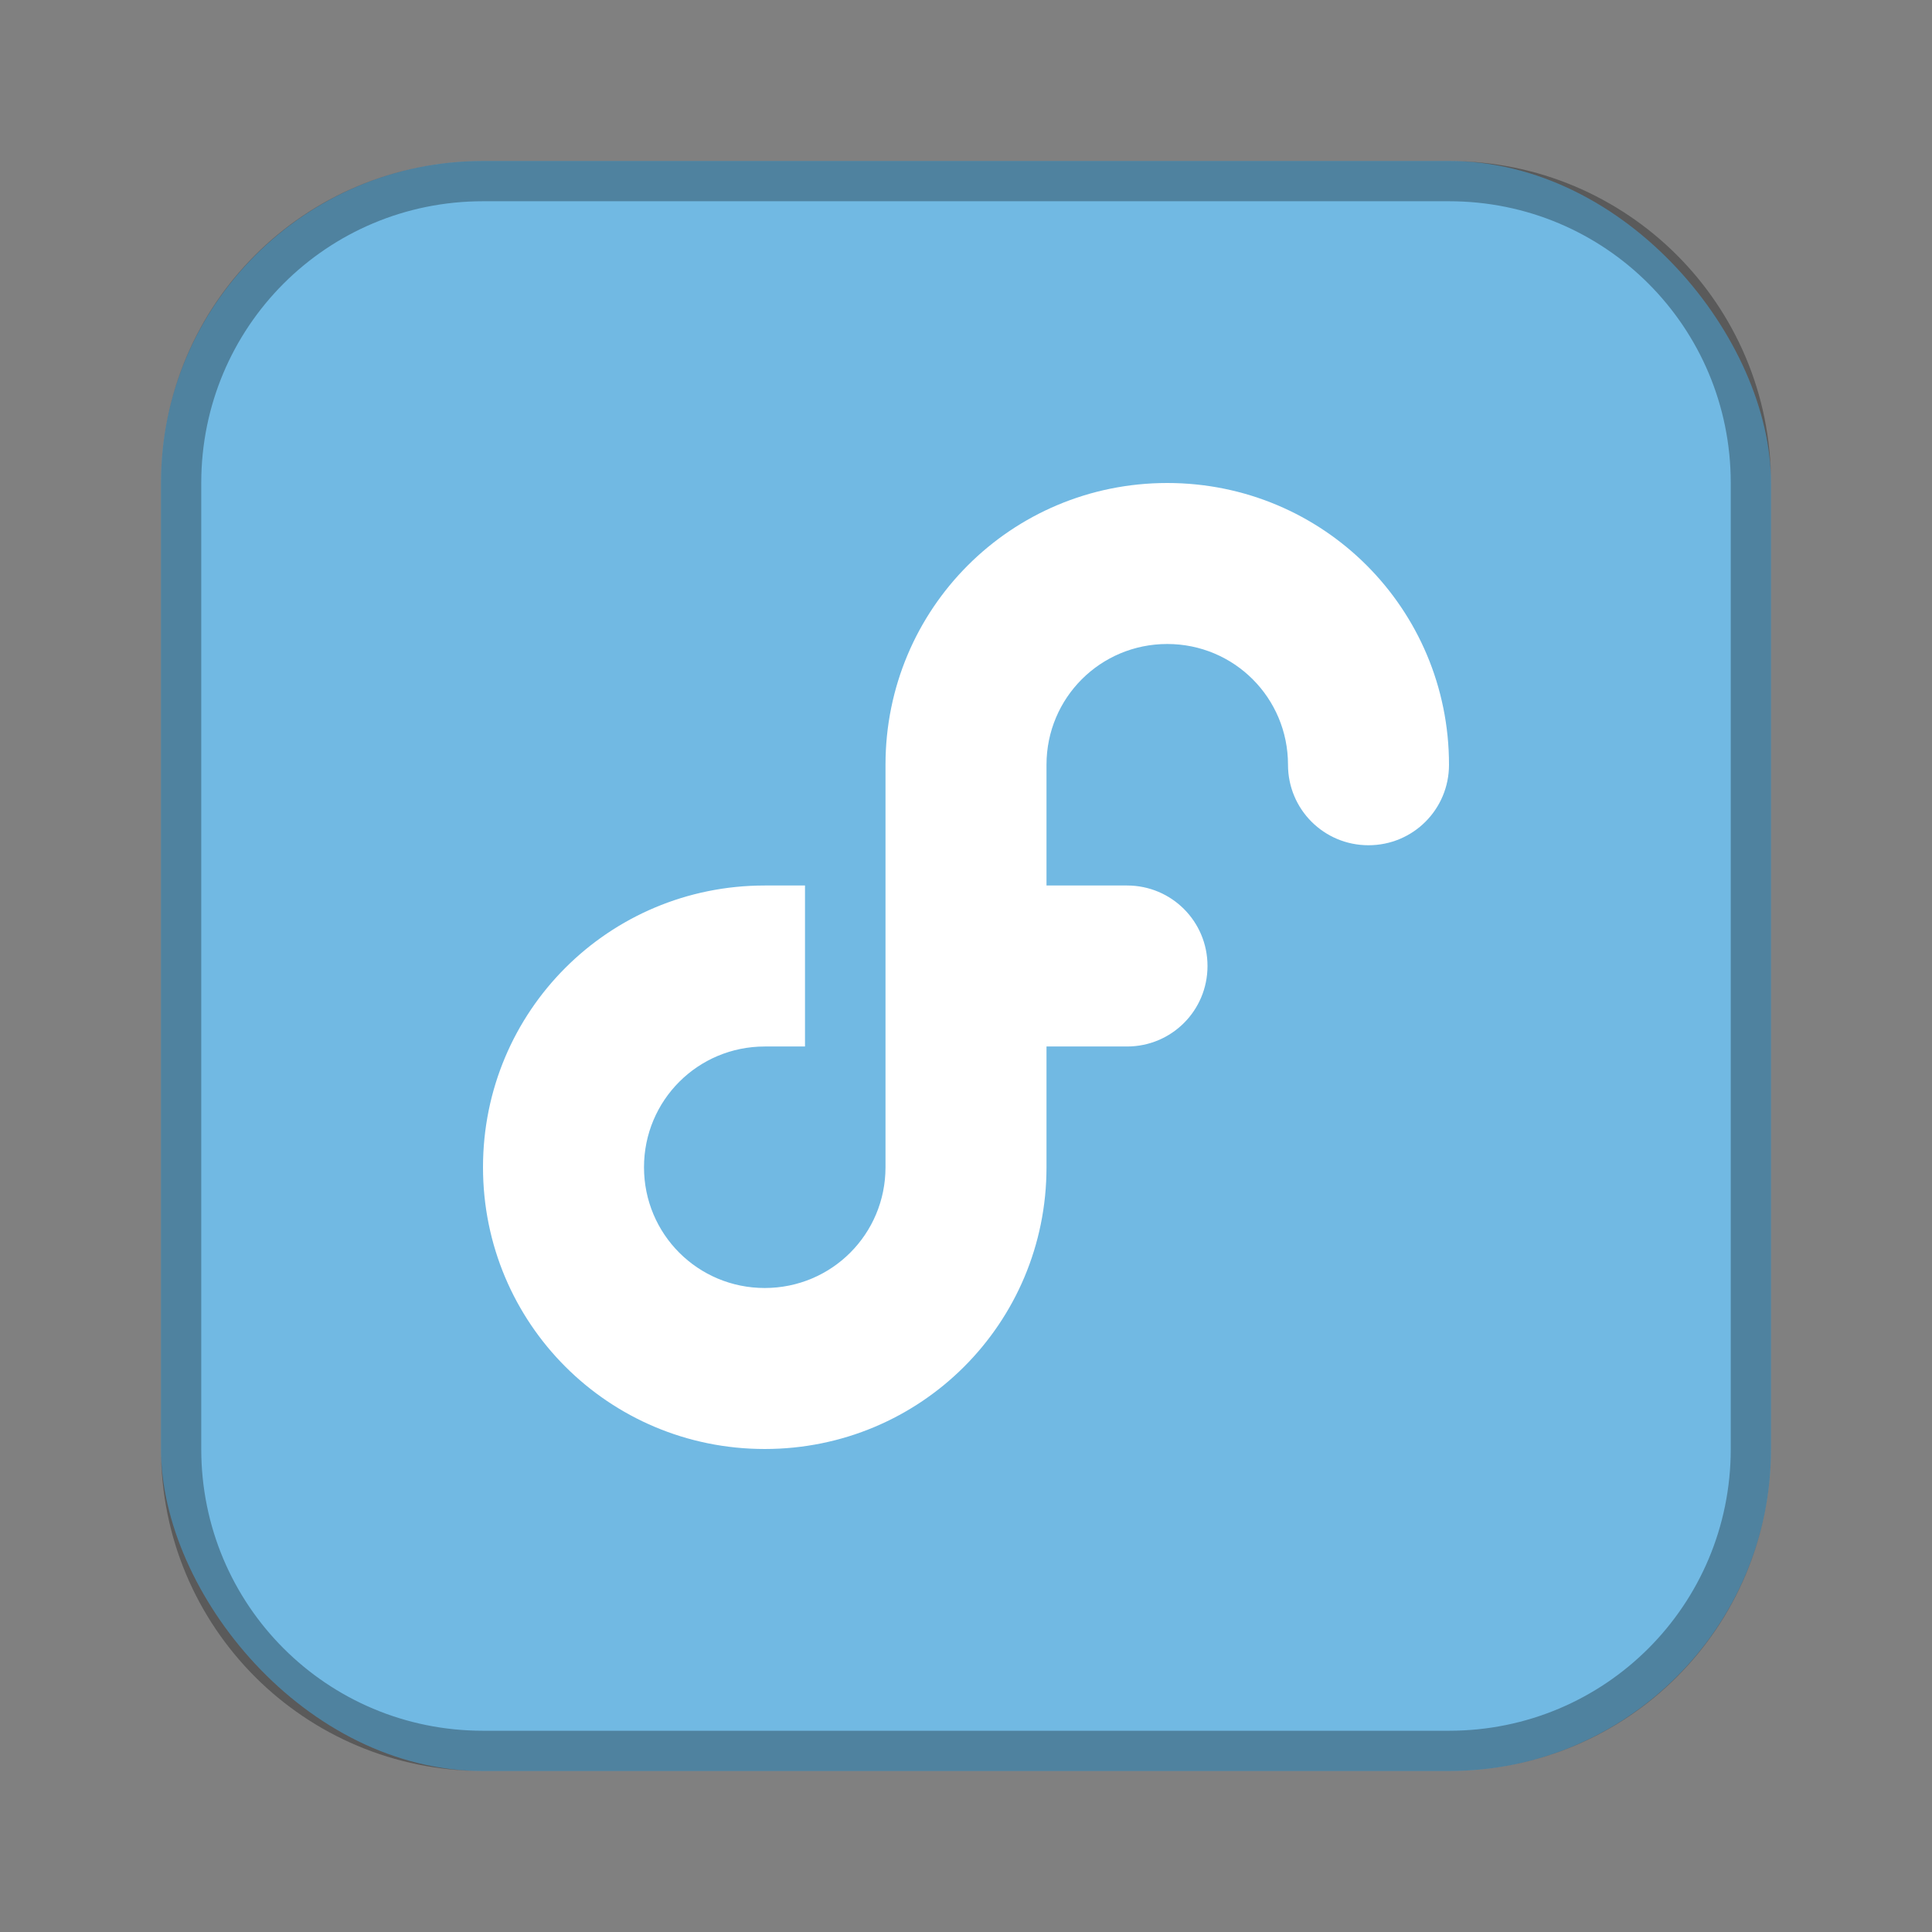 <?xml version="1.0" encoding="UTF-8"?>
<!-- Created with Inkscape (http://www.inkscape.org/) -->
<svg id="SVGRoot" width="48px" height="48px" version="1.1" viewBox="0 0 48 48" xmlns="http://www.w3.org/2000/svg" xmlns:cc="http://creativecommons.org/ns#" xmlns:dc="http://purl.org/dc/elements/1.1/" xmlns:rdf="http://www.w3.org/1999/02/22-rdf-syntax-ns#">
 <rect x="0" y="0" width="48" height="48" fill="#808080" stroke="none"/>
 <defs id="defs815">
  <style id="style819">.cls-1{fill:none;stroke:#fff;stroke-linecap:round;stroke-linejoin:round;}</style>
 </defs>
 <g id="layer1" fill-rule="evenodd">
  <rect id="rect1373-5" x="4" y="4" width="40" height="40" ry="8" fill="#71b9e3" style="paint-order:stroke fill markers"/>
  <path id="rect817" d="m12 4c-4.432 0-8 3.568-8 8v24c0 4.432 3.568 8 8 8h24c4.432 0 8-3.568 8-8v-24c0-4.432-3.568-8-8-8h-24zm0 1h24c3.878 0 7 3.122 7 7v24c0 3.878-3.122 7-7 7h-24c-3.878 0-7-3.122-7-7v-24c0-3.878 3.122-7 7-7z" opacity=".3" style="paint-order:stroke fill markers"/>
  <path id="rect815-3" d="m29 12c-3.878 0-7 3.122-7 7v10c0 1.662-1.338 3-3 3s-3-1.338-3-3 1.338-3 3-3h1v-4h-1c-3.878 0-7 3.122-7 7s3.122 7 7 7 7-3.122 7-7v-3h2c1.108 0 2-0.892 2-2s-0.892-2-2-2h-2v-3c0-1.662 1.338-3 3-3s3 1.338 3 3c0 1.108 0.892 2 2 2s2-0.892 2-2c0-3.878-3.122-7-7-7z" fill="#fff" style="paint-order:stroke fill markers"/>
 </g>
</svg>
